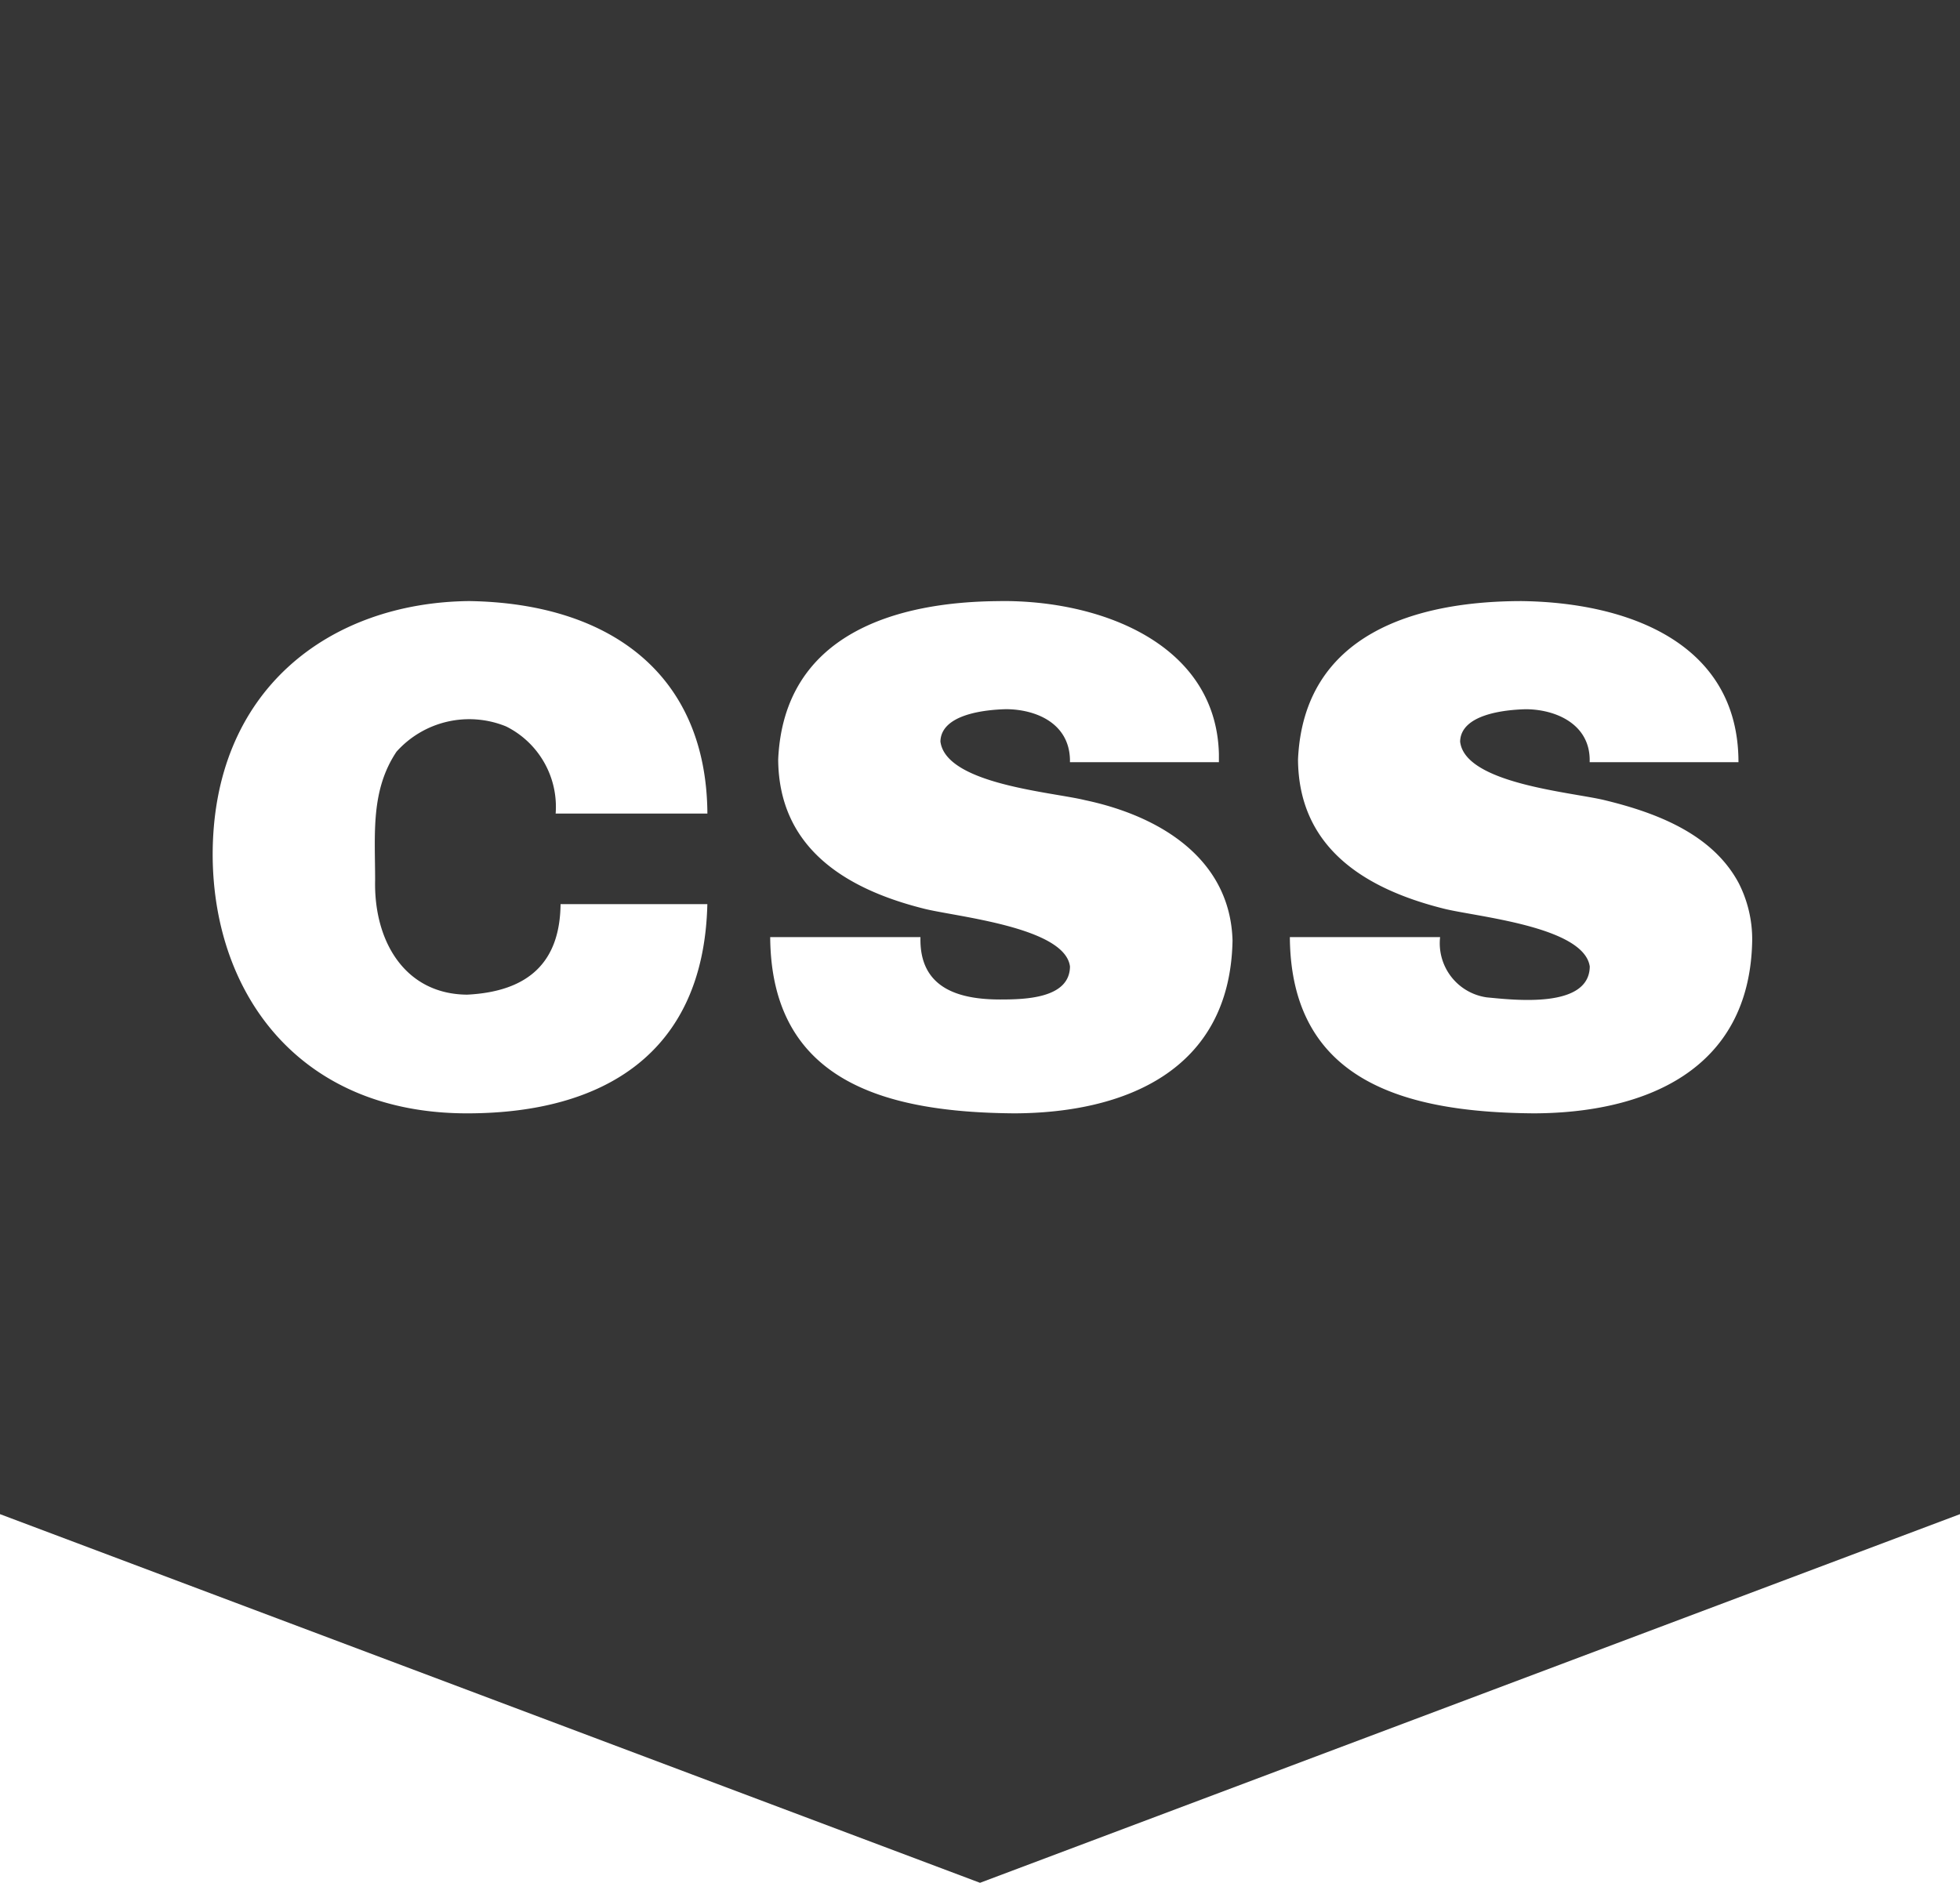 <svg xmlns="http://www.w3.org/2000/svg" width="84.859" height="81.523" viewBox="0 0 84.859 81.523">
  <path id="css" d="M0,.708V66.269L42.43,82.232l42.43-15.963V.708H0ZM20.319,26.734c6.056.094,10.268,3.14,10.308,9.2h-6.57a3.887,3.887,0,0,0-2.145-3.772,4.224,4.224,0,0,0-4.745,1.094c-1.129,1.688-.926,3.574-.926,5.563-.061,2.649,1.294,4.938,3.984,4.957,2.725-.137,4.019-1.466,4.045-3.92h6.355c-.153,6.508-4.554,9.033-10.308,9.059-7.265.045-11.051-5.073-11.109-11.1C9.165,30.555,14.3,26.793,20.317,26.734Zm22.98,0c4.361-.047,9.349,1.853,9.474,6.614v.363H46.324v-.12c-.04-1.563-1.459-2.169-2.765-2.176-.948.024-2.814.229-2.843,1.4.238,1.85,4.835,2.187,6.261,2.539,3.317.7,6.291,2.586,6.386,6.082-.108,5.657-4.7,7.461-9.436,7.479-5.629-.04-10.539-1.393-10.581-7.63h6.506c-.061,2.23,1.681,2.7,3.449,2.7,1.061,0,3.01-.038,3.024-1.428C46.109,40.844,41.357,40.4,40,40.052c-3.508-.879-6.284-2.706-6.308-6.459.243-5.459,5.143-6.841,9.608-6.857Zm22.5,0c4.674.04,9.469,1.808,9.469,6.977H68.825c.057-1.626-1.44-2.289-2.765-2.294-.948.024-2.814.229-2.843,1.4.2,1.827,4.851,2.192,6.261,2.539,2.31.559,4.67,1.492,5.792,3.574a5.366,5.366,0,0,1,.592,2.506c-.1,5.66-4.7,7.461-9.436,7.479-5.627-.038-10.539-1.4-10.581-7.63H62.35a2.366,2.366,0,0,0,2.025,2.609c1.176.111,4.432.5,4.455-1.337-.257-1.742-4.943-2.154-6.324-2.506-3.512-.879-6.284-2.7-6.308-6.459.243-5.464,5.136-6.841,9.608-6.857Z" transform="translate(0 -0.708)" fill="#363636"/>
</svg>
